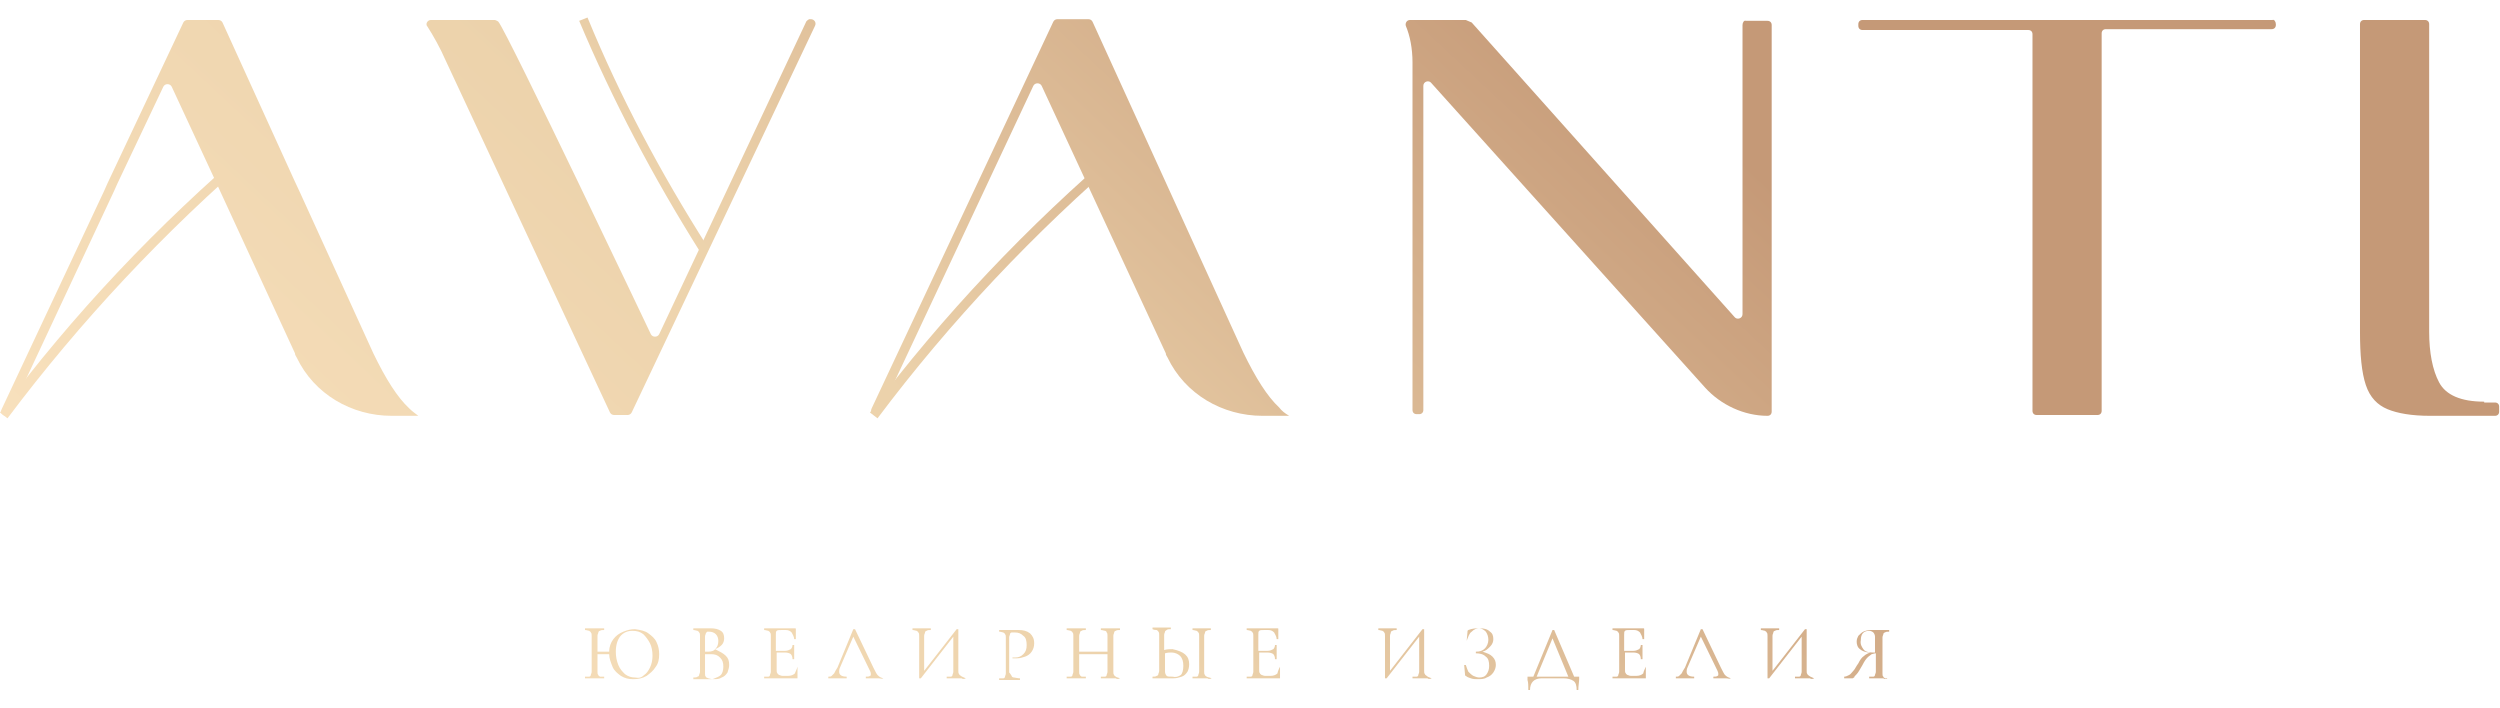 <?xml version="1.0" encoding="UTF-8"?>
<svg xmlns="http://www.w3.org/2000/svg" xmlns:xlink="http://www.w3.org/1999/xlink" width="300px" height="85px" viewBox="0 0 300 85" version="1.1">
<defs>
<linearGradient id="linear0" gradientUnits="userSpaceOnUse" x1="39.61" y1="115.248" x2="166.745" y2="-20.787" >
<stop offset="0" style="stop-color:rgb(98.431%,89.412%,75.686%);stop-opacity:1;"/>
<stop offset="0.517" style="stop-color:rgb(92.549%,82.353%,67.059%);stop-opacity:1;"/>
<stop offset="1" style="stop-color:rgb(77.255%,60%,46.667%);stop-opacity:1;"/>
</linearGradient>
<linearGradient id="linear1" gradientUnits="userSpaceOnUse" x1="45.479" y1="120.733" x2="172.614" y2="-15.302" >
<stop offset="0" style="stop-color:rgb(98.431%,89.412%,75.686%);stop-opacity:1;"/>
<stop offset="0.517" style="stop-color:rgb(92.549%,82.353%,67.059%);stop-opacity:1;"/>
<stop offset="1" style="stop-color:rgb(77.255%,60%,46.667%);stop-opacity:1;"/>
</linearGradient>
<linearGradient id="linear2" gradientUnits="userSpaceOnUse" x1="50.141" y1="125.089" x2="177.276" y2="-10.945" >
<stop offset="0" style="stop-color:rgb(98.431%,89.412%,75.686%);stop-opacity:1;"/>
<stop offset="0.517" style="stop-color:rgb(92.549%,82.353%,67.059%);stop-opacity:1;"/>
<stop offset="1" style="stop-color:rgb(77.255%,60%,46.667%);stop-opacity:1;"/>
</linearGradient>
<linearGradient id="linear3" gradientUnits="userSpaceOnUse" x1="55.788" y1="130.367" x2="182.922" y2="-5.668" >
<stop offset="0" style="stop-color:rgb(98.431%,89.412%,75.686%);stop-opacity:1;"/>
<stop offset="0.517" style="stop-color:rgb(92.549%,82.353%,67.059%);stop-opacity:1;"/>
<stop offset="1" style="stop-color:rgb(77.255%,60%,46.667%);stop-opacity:1;"/>
</linearGradient>
<linearGradient id="linear4" gradientUnits="userSpaceOnUse" x1="60.323" y1="134.605" x2="187.458" y2="-1.429" >
<stop offset="0" style="stop-color:rgb(98.431%,89.412%,75.686%);stop-opacity:1;"/>
<stop offset="0.517" style="stop-color:rgb(92.549%,82.353%,67.059%);stop-opacity:1;"/>
<stop offset="1" style="stop-color:rgb(77.255%,60%,46.667%);stop-opacity:1;"/>
</linearGradient>
<linearGradient id="linear5" gradientUnits="userSpaceOnUse" x1="64.804" y1="138.793" x2="191.939" y2="2.759" >
<stop offset="0" style="stop-color:rgb(98.431%,89.412%,75.686%);stop-opacity:1;"/>
<stop offset="0.517" style="stop-color:rgb(92.549%,82.353%,67.059%);stop-opacity:1;"/>
<stop offset="1" style="stop-color:rgb(77.255%,60%,46.667%);stop-opacity:1;"/>
</linearGradient>
<linearGradient id="linear6" gradientUnits="userSpaceOnUse" x1="70.208" y1="143.843" x2="197.343" y2="7.809" >
<stop offset="0" style="stop-color:rgb(98.431%,89.412%,75.686%);stop-opacity:1;"/>
<stop offset="0.517" style="stop-color:rgb(92.549%,82.353%,67.059%);stop-opacity:1;"/>
<stop offset="1" style="stop-color:rgb(77.255%,60%,46.667%);stop-opacity:1;"/>
</linearGradient>
<linearGradient id="linear7" gradientUnits="userSpaceOnUse" x1="75.905" y1="149.168" x2="203.04" y2="13.133" >
<stop offset="0" style="stop-color:rgb(98.431%,89.412%,75.686%);stop-opacity:1;"/>
<stop offset="0.517" style="stop-color:rgb(92.549%,82.353%,67.059%);stop-opacity:1;"/>
<stop offset="1" style="stop-color:rgb(77.255%,60%,46.667%);stop-opacity:1;"/>
</linearGradient>
<linearGradient id="linear8" gradientUnits="userSpaceOnUse" x1="81.017" y1="153.946" x2="208.152" y2="17.911" >
<stop offset="0" style="stop-color:rgb(98.431%,89.412%,75.686%);stop-opacity:1;"/>
<stop offset="0.517" style="stop-color:rgb(92.549%,82.353%,67.059%);stop-opacity:1;"/>
<stop offset="1" style="stop-color:rgb(77.255%,60%,46.667%);stop-opacity:1;"/>
</linearGradient>
<linearGradient id="linear9" gradientUnits="userSpaceOnUse" x1="90.118" y1="162.451" x2="217.252" y2="26.416" >
<stop offset="0" style="stop-color:rgb(98.431%,89.412%,75.686%);stop-opacity:1;"/>
<stop offset="0.517" style="stop-color:rgb(92.549%,82.353%,67.059%);stop-opacity:1;"/>
<stop offset="1" style="stop-color:rgb(77.255%,60%,46.667%);stop-opacity:1;"/>
</linearGradient>
<linearGradient id="linear10" gradientUnits="userSpaceOnUse" x1="94.882" y1="166.904" x2="222.017" y2="30.869" >
<stop offset="0" style="stop-color:rgb(98.431%,89.412%,75.686%);stop-opacity:1;"/>
<stop offset="0.517" style="stop-color:rgb(92.549%,82.353%,67.059%);stop-opacity:1;"/>
<stop offset="1" style="stop-color:rgb(77.255%,60%,46.667%);stop-opacity:1;"/>
</linearGradient>
<linearGradient id="linear11" gradientUnits="userSpaceOnUse" x1="100.838" y1="172.469" x2="227.972" y2="36.435" >
<stop offset="0" style="stop-color:rgb(98.431%,89.412%,75.686%);stop-opacity:1;"/>
<stop offset="0.517" style="stop-color:rgb(92.549%,82.353%,67.059%);stop-opacity:1;"/>
<stop offset="1" style="stop-color:rgb(77.255%,60%,46.667%);stop-opacity:1;"/>
</linearGradient>
<linearGradient id="linear12" gradientUnits="userSpaceOnUse" x1="104.467" y1="175.861" x2="231.602" y2="39.827" >
<stop offset="0" style="stop-color:rgb(98.431%,89.412%,75.686%);stop-opacity:1;"/>
<stop offset="0.517" style="stop-color:rgb(92.549%,82.353%,67.059%);stop-opacity:1;"/>
<stop offset="1" style="stop-color:rgb(77.255%,60%,46.667%);stop-opacity:1;"/>
</linearGradient>
<linearGradient id="linear13" gradientUnits="userSpaceOnUse" x1="110.114" y1="181.138" x2="237.248" y2="45.104" >
<stop offset="0" style="stop-color:rgb(98.431%,89.412%,75.686%);stop-opacity:1;"/>
<stop offset="0.517" style="stop-color:rgb(92.549%,82.353%,67.059%);stop-opacity:1;"/>
<stop offset="1" style="stop-color:rgb(77.255%,60%,46.667%);stop-opacity:1;"/>
</linearGradient>
<linearGradient id="linear14" gradientUnits="userSpaceOnUse" x1="114.649" y1="185.377" x2="241.784" y2="49.343" >
<stop offset="0" style="stop-color:rgb(98.431%,89.412%,75.686%);stop-opacity:1;"/>
<stop offset="0.517" style="stop-color:rgb(92.549%,82.353%,67.059%);stop-opacity:1;"/>
<stop offset="1" style="stop-color:rgb(77.255%,60%,46.667%);stop-opacity:1;"/>
</linearGradient>
<linearGradient id="linear15" gradientUnits="userSpaceOnUse" x1="120.214" y1="190.578" x2="247.349" y2="54.544" >
<stop offset="0" style="stop-color:rgb(98.431%,89.412%,75.686%);stop-opacity:1;"/>
<stop offset="0.517" style="stop-color:rgb(92.549%,82.353%,67.059%);stop-opacity:1;"/>
<stop offset="1" style="stop-color:rgb(77.255%,60%,46.667%);stop-opacity:1;"/>
</linearGradient>
<linearGradient id="linear16" gradientUnits="userSpaceOnUse" x1="-6.635" y1="72.028" x2="120.5" y2="-64.007" >
<stop offset="0" style="stop-color:rgb(98.431%,89.412%,75.686%);stop-opacity:1;"/>
<stop offset="0.517" style="stop-color:rgb(92.549%,82.353%,67.059%);stop-opacity:1;"/>
<stop offset="1" style="stop-color:rgb(77.255%,60%,46.667%);stop-opacity:1;"/>
</linearGradient>
<linearGradient id="linear17" gradientUnits="userSpaceOnUse" x1="7.959" y1="85.667" x2="135.094" y2="-50.367" >
<stop offset="0" style="stop-color:rgb(98.431%,89.412%,75.686%);stop-opacity:1;"/>
<stop offset="0.517" style="stop-color:rgb(92.549%,82.353%,67.059%);stop-opacity:1;"/>
<stop offset="1" style="stop-color:rgb(77.255%,60%,46.667%);stop-opacity:1;"/>
</linearGradient>
<linearGradient id="linear18" gradientUnits="userSpaceOnUse" x1="49.118" y1="124.133" x2="176.252" y2="-11.901" >
<stop offset="0" style="stop-color:rgb(98.431%,89.412%,75.686%);stop-opacity:1;"/>
<stop offset="0.517" style="stop-color:rgb(92.549%,82.353%,67.059%);stop-opacity:1;"/>
<stop offset="1" style="stop-color:rgb(77.255%,60%,46.667%);stop-opacity:1;"/>
</linearGradient>
<linearGradient id="linear19" gradientUnits="userSpaceOnUse" x1="75.836" y1="149.103" x2="202.97" y2="13.069" >
<stop offset="0" style="stop-color:rgb(98.431%,89.412%,75.686%);stop-opacity:1;"/>
<stop offset="0.517" style="stop-color:rgb(92.549%,82.353%,67.059%);stop-opacity:1;"/>
<stop offset="1" style="stop-color:rgb(77.255%,60%,46.667%);stop-opacity:1;"/>
</linearGradient>
<linearGradient id="linear20" gradientUnits="userSpaceOnUse" x1="100.783" y1="172.418" x2="227.917" y2="36.384" >
<stop offset="0" style="stop-color:rgb(98.431%,89.412%,75.686%);stop-opacity:1;"/>
<stop offset="0.517" style="stop-color:rgb(92.549%,82.353%,67.059%);stop-opacity:1;"/>
<stop offset="1" style="stop-color:rgb(77.255%,60%,46.667%);stop-opacity:1;"/>
</linearGradient>
<linearGradient id="linear21" gradientUnits="userSpaceOnUse" x1="129.654" y1="199.4" x2="256.788" y2="63.366" >
<stop offset="0" style="stop-color:rgb(98.431%,89.412%,75.686%);stop-opacity:1;"/>
<stop offset="0.517" style="stop-color:rgb(92.549%,82.353%,67.059%);stop-opacity:1;"/>
<stop offset="1" style="stop-color:rgb(77.255%,60%,46.667%);stop-opacity:1;"/>
</linearGradient>
<linearGradient id="linear22" gradientUnits="userSpaceOnUse" x1="10.197" y1="87.758" x2="137.332" y2="-48.276" >
<stop offset="0" style="stop-color:rgb(98.431%,89.412%,75.686%);stop-opacity:1;"/>
<stop offset="0.517" style="stop-color:rgb(92.549%,82.353%,67.059%);stop-opacity:1;"/>
<stop offset="1" style="stop-color:rgb(77.255%,60%,46.667%);stop-opacity:1;"/>
</linearGradient>
<linearGradient id="linear23" gradientUnits="userSpaceOnUse" x1="41.498" y1="117.011" x2="168.632" y2="-19.023" >
<stop offset="0" style="stop-color:rgb(98.431%,89.412%,75.686%);stop-opacity:1;"/>
<stop offset="0.517" style="stop-color:rgb(92.549%,82.353%,67.059%);stop-opacity:1;"/>
<stop offset="1" style="stop-color:rgb(77.255%,60%,46.667%);stop-opacity:1;"/>
</linearGradient>
<linearGradient id="linear24" gradientUnits="userSpaceOnUse" x1="-14.267" y1="64.895" x2="112.868" y2="-71.14" >
<stop offset="0" style="stop-color:rgb(98.431%,89.412%,75.686%);stop-opacity:1;"/>
<stop offset="0.517" style="stop-color:rgb(92.549%,82.353%,67.059%);stop-opacity:1;"/>
<stop offset="1" style="stop-color:rgb(77.255%,60%,46.667%);stop-opacity:1;"/>
</linearGradient>
</defs>
<g id="surface1">
<path style=" stroke:none;fill-rule:nonzero;fill:url(#linear0);" d="M 77.801 76 C 78.199 76.301 78.602 76.602 78.801 77.102 C 79 77.5 79.102 78 79.102 78.5 C 79.102 79.102 79 79.602 78.699 80 C 78.398 80.5 78 80.801 77.602 81.102 C 77.102 81.398 76.602 81.5 76 81.5 C 75.398 81.5 75 81.398 74.5 81.102 C 74.102 80.801 73.699 80.5 73.5 80 C 73.301 79.5 73.102 79 73.102 78.5 L 71.699 78.5 L 71.699 80.602 C 71.699 80.801 71.699 80.898 71.801 81 C 71.801 81.102 71.898 81.102 72 81.199 C 72.102 81.199 72.301 81.199 72.5 81.199 C 72.5 81.199 72.5 81.199 72.5 81.301 C 72.5 81.301 72.5 81.398 72.5 81.398 C 72.301 81.398 72.102 81.398 72 81.398 L 70.699 81.398 C 70.602 81.398 70.398 81.398 70.199 81.398 C 70.199 81.398 70.199 81.398 70.199 81.301 C 70.199 81.301 70.199 81.199 70.199 81.199 C 70.398 81.199 70.602 81.199 70.699 81.199 C 70.801 81.199 70.898 81.102 70.898 81 C 70.898 80.898 71 80.801 71 80.602 L 71 76.301 C 71 76.102 71 76 70.898 75.898 C 70.898 75.801 70.801 75.801 70.699 75.699 C 70.602 75.699 70.398 75.602 70.199 75.602 C 70.199 75.602 70.199 75.602 70.199 75.5 C 70.199 75.5 70.199 75.398 70.199 75.398 L 70.699 75.398 C 71 75.398 71.199 75.398 71.301 75.398 C 71.5 75.398 71.699 75.398 72 75.398 L 72.5 75.398 C 72.5 75.398 72.5 75.398 72.5 75.5 C 72.5 75.5 72.5 75.602 72.5 75.602 C 72.301 75.602 72.102 75.602 72 75.699 C 71.898 75.699 71.801 75.801 71.801 75.898 C 71.801 76 71.699 76.102 71.699 76.301 L 71.699 78.199 L 73.102 78.199 C 73.102 77.602 73.301 77.102 73.602 76.699 C 73.898 76.301 74.301 76 74.801 75.801 C 75.301 75.602 75.699 75.5 76.199 75.5 C 76.898 75.602 77.398 75.699 77.801 76 Z M 77.301 81 C 77.602 80.801 77.801 80.5 78 80.102 C 78.199 79.699 78.301 79.199 78.301 78.699 C 78.301 78.102 78.199 77.602 78 77.199 C 77.801 76.801 77.5 76.398 77.199 76.102 C 76.801 75.801 76.398 75.699 75.898 75.699 C 75.301 75.699 74.801 75.898 74.398 76.398 C 74.102 76.801 73.898 77.398 73.898 78.199 C 73.898 78.801 74 79.301 74.199 79.801 C 74.398 80.301 74.699 80.602 75 80.898 C 75.398 81.199 75.801 81.301 76.199 81.301 C 76.699 81.398 77 81.301 77.301 81 Z M 77.301 81 "/>
<path style=" stroke:none;fill-rule:nonzero;fill:url(#linear1);" d="M 87.102 78.699 C 87.398 79 87.5 79.301 87.5 79.801 C 87.5 80.102 87.398 80.398 87.301 80.699 C 87.102 81 86.898 81.199 86.602 81.301 C 86.301 81.5 86 81.5 85.602 81.5 C 85.398 81.5 85.199 81.5 85 81.5 C 84.898 81.5 84.801 81.5 84.699 81.5 C 84.602 81.5 84.5 81.5 84.301 81.5 L 83.699 81.5 C 83.602 81.5 83.398 81.5 83.199 81.5 C 83.199 81.5 83.199 81.5 83.199 81.398 C 83.199 81.398 83.199 81.301 83.199 81.301 C 83.398 81.301 83.602 81.301 83.699 81.199 C 83.801 81.199 83.898 81.102 83.898 81 C 83.898 80.898 84 80.801 84 80.602 L 84 76.301 C 84 76.102 84 76 83.898 75.898 C 83.898 75.801 83.801 75.801 83.699 75.699 C 83.602 75.699 83.398 75.602 83.199 75.602 C 83.199 75.602 83.199 75.602 83.199 75.5 C 83.199 75.5 83.199 75.398 83.199 75.398 L 83.699 75.398 C 84 75.398 84.199 75.398 84.301 75.398 C 84.398 75.398 84.5 75.398 84.602 75.398 C 84.699 75.398 84.801 75.398 84.801 75.398 C 85 75.398 85.199 75.398 85.301 75.398 C 85.801 75.398 86.199 75.5 86.5 75.699 C 86.801 75.898 86.898 76.199 86.898 76.602 C 86.898 76.898 86.801 77.199 86.602 77.398 C 86.398 77.602 86.102 77.801 85.801 77.898 C 86.398 78.199 86.801 78.398 87.102 78.699 Z M 84.898 75.801 C 84.801 75.801 84.801 75.898 84.699 76 C 84.699 76.102 84.602 76.199 84.602 76.398 L 84.602 78.199 L 85 78.199 C 85.398 78.199 85.699 78.102 85.898 77.801 C 86.102 77.602 86.199 77.301 86.199 76.898 C 86.199 76.602 86.102 76.301 85.898 76.102 C 85.699 75.898 85.398 75.801 85.102 75.801 C 85.102 75.801 84.898 75.801 84.898 75.801 Z M 86.5 81 C 86.699 80.801 86.801 80.398 86.801 80 C 86.801 79.5 86.699 79.199 86.398 78.898 C 86.102 78.602 85.801 78.5 85.301 78.5 C 85.102 78.5 84.898 78.5 84.602 78.5 L 84.602 80.801 C 84.602 81 84.602 81.102 84.699 81.199 C 84.699 81.301 84.801 81.301 85 81.398 C 85.102 81.398 85.301 81.5 85.5 81.5 C 86 81.301 86.301 81.199 86.5 81 Z M 86.5 81 "/>
<path style=" stroke:none;fill-rule:nonzero;fill:url(#linear2);" d="M 95.699 80 C 95.699 80 95.801 80.102 95.699 80 C 95.699 80.398 95.699 80.801 95.699 81.301 C 95.699 81.301 95.699 81.398 95.699 81.398 C 95.699 81.398 95.602 81.398 95.602 81.398 L 91.699 81.398 C 91.699 81.398 91.699 81.398 91.699 81.301 C 91.699 81.301 91.699 81.199 91.699 81.199 C 91.898 81.199 92.102 81.199 92.199 81.199 C 92.301 81.199 92.398 81.102 92.398 81 C 92.398 80.898 92.5 80.801 92.5 80.602 L 92.5 76.301 C 92.5 76.102 92.5 76 92.398 75.898 C 92.398 75.801 92.301 75.801 92.199 75.699 C 92.102 75.699 91.898 75.602 91.699 75.602 C 91.699 75.602 91.699 75.602 91.699 75.5 C 91.699 75.5 91.699 75.398 91.699 75.398 L 95.398 75.398 C 95.5 75.398 95.5 75.398 95.5 75.5 L 95.5 76.699 C 95.5 76.699 95.5 76.699 95.398 76.699 C 95.301 76.699 95.301 76.699 95.301 76.699 C 95.301 76.398 95.102 76.102 95 75.898 C 94.801 75.699 94.602 75.602 94.301 75.602 L 93.801 75.602 C 93.5 75.602 93.301 75.602 93.199 75.699 C 93.102 75.801 93.102 75.898 93.102 76.199 L 93.102 78.102 L 94.199 78.102 C 94.5 78.102 94.699 78 94.898 77.898 C 95 77.801 95.102 77.602 95.102 77.398 C 95.102 77.398 95.102 77.398 95.199 77.398 C 95.199 77.398 95.301 77.398 95.301 77.398 L 95.301 78.199 C 95.301 78.398 95.301 78.5 95.301 78.602 L 95.301 79.102 C 95.301 79.102 95.301 79.102 95.199 79.102 C 95.199 79.102 95.102 79.102 95.102 79.102 C 95.102 78.801 95 78.602 94.898 78.5 C 94.801 78.398 94.5 78.301 94.199 78.301 L 93.199 78.301 L 93.199 80.398 C 93.199 80.602 93.199 80.699 93.301 80.801 C 93.301 80.898 93.398 80.898 93.5 81 C 93.602 81 93.699 81.102 93.898 81.102 L 94.602 81.102 C 94.898 81.102 95.199 81 95.398 80.801 C 95.398 80.699 95.602 80.398 95.699 80 Z M 95.699 80 "/>
<path style=" stroke:none;fill-rule:nonzero;fill:url(#linear3);" d="M 106 81.398 C 106 81.398 105.898 81.398 106 81.398 C 105.801 81.5 105.699 81.398 105.398 81.398 C 105.199 81.398 105 81.398 104.898 81.398 C 104.801 81.398 104.602 81.398 104.398 81.398 C 104.199 81.398 104 81.398 103.898 81.398 C 103.898 81.398 103.898 81.398 103.898 81.301 C 103.898 81.301 103.898 81.199 103.898 81.199 C 104.102 81.199 104.301 81.199 104.398 81.102 C 104.5 81.102 104.5 81 104.5 80.898 C 104.5 80.801 104.5 80.699 104.398 80.5 L 102.398 76.398 L 100.801 80.102 C 100.699 80.301 100.699 80.5 100.699 80.602 C 100.699 81 101 81.199 101.602 81.199 C 101.602 81.199 101.602 81.199 101.602 81.301 C 101.602 81.301 101.602 81.398 101.602 81.398 C 101.5 81.398 101.301 81.398 101.102 81.398 C 100.898 81.398 100.699 81.398 100.5 81.398 C 100.301 81.398 100.199 81.398 99.898 81.398 C 99.699 81.398 99.602 81.398 99.398 81.398 C 99.398 81.398 99.398 81.398 99.398 81.301 C 99.398 81.301 99.398 81.199 99.398 81.199 C 99.602 81.199 99.699 81.199 99.801 81.102 C 99.898 81 100 80.898 100.102 80.801 C 100.199 80.602 100.301 80.398 100.5 80.102 L 102.398 75.5 C 102.398 75.5 102.398 75.5 102.5 75.5 C 102.5 75.5 102.602 75.5 102.602 75.5 L 104.801 80.102 C 105 80.5 105.199 80.898 105.301 81 C 105.602 81.301 105.699 81.301 106 81.398 C 105.898 81.301 106 81.398 106 81.398 Z M 106 81.398 "/>
<path style=" stroke:none;fill-rule:nonzero;fill:url(#linear4);" d="M 115.898 81.398 C 115.699 81.5 115.5 81.5 115.398 81.398 L 114 81.398 C 113.898 81.398 113.699 81.398 113.602 81.398 C 113.602 81.398 113.602 81.398 113.602 81.301 C 113.602 81.301 113.602 81.199 113.602 81.199 C 113.801 81.199 114 81.199 114.102 81.199 C 114.199 81.199 114.301 81.102 114.301 81 C 114.301 80.898 114.398 80.801 114.398 80.602 L 114.398 76.398 L 110.5 81.398 C 110.5 81.398 110.398 81.398 110.398 81.398 C 110.398 81.398 110.301 81.398 110.301 81.398 L 110.301 76.301 C 110.301 76.102 110.301 76 110.199 75.898 C 110.199 75.801 110.102 75.801 110 75.699 C 109.898 75.699 109.699 75.602 109.5 75.602 C 109.5 75.602 109.5 75.602 109.5 75.5 C 109.5 75.5 109.5 75.398 109.5 75.398 L 110 75.398 C 110.301 75.398 110.5 75.398 110.602 75.398 C 110.801 75.398 111 75.398 111.301 75.398 L 111.699 75.398 C 111.699 75.398 111.699 75.398 111.699 75.5 C 111.699 75.5 111.699 75.602 111.699 75.602 C 111.5 75.602 111.301 75.602 111.199 75.699 C 111.102 75.699 111 75.801 111 75.898 C 111 76 110.898 76.102 110.898 76.301 L 110.898 80.5 L 114.801 75.5 C 114.801 75.5 114.898 75.5 114.898 75.5 C 114.898 75.5 115 75.5 115 75.5 L 115 80.5 C 115 80.699 115 80.801 115.102 80.898 C 115.102 81 115.199 81 115.301 81.102 C 115.398 81.199 115.699 81.301 115.898 81.398 C 115.898 81.301 115.898 81.398 115.898 81.398 Z M 115.898 81.398 "/>
<path style=" stroke:none;fill-rule:nonzero;fill:url(#linear5);" d="M 121.398 81.102 C 121.398 81.199 121.5 81.301 121.699 81.301 C 121.801 81.301 122.102 81.398 122.398 81.398 C 122.398 81.398 122.398 81.398 122.398 81.5 C 122.398 81.5 122.398 81.602 122.398 81.602 C 122.102 81.602 122 81.602 121.801 81.602 L 120.398 81.602 C 120.301 81.602 120.102 81.602 119.898 81.602 C 119.898 81.602 119.898 81.602 119.898 81.5 C 119.898 81.5 119.898 81.398 119.898 81.398 C 120.102 81.398 120.301 81.398 120.398 81.398 C 120.5 81.398 120.602 81.301 120.602 81.199 C 120.602 81.102 120.699 81 120.699 80.801 L 120.699 76.5 C 120.699 76.301 120.699 76.199 120.602 76.102 C 120.602 76 120.5 76 120.398 75.898 C 120.301 75.898 120.102 75.801 119.898 75.801 C 119.898 75.801 119.898 75.801 119.898 75.699 C 119.898 75.699 119.898 75.602 119.898 75.602 L 120.398 75.602 C 120.699 75.602 120.898 75.602 121 75.602 C 121.102 75.602 121.301 75.602 121.5 75.602 C 121.602 75.602 121.699 75.602 121.801 75.602 C 122 75.602 122.102 75.602 122.199 75.602 C 122.801 75.602 123.199 75.699 123.602 76 C 123.898 76.301 124.102 76.602 124.102 77.199 C 124.102 77.602 124 77.898 123.801 78.199 C 123.602 78.5 123.301 78.699 123 78.801 C 122.699 78.898 122.398 79 122 79 C 121.801 79 121.699 79 121.5 79 C 121.5 79 121.5 79 121.5 78.898 C 121.602 78.898 121.699 78.898 121.801 78.898 C 122.199 78.898 122.5 78.801 122.801 78.5 C 123.102 78.199 123.199 77.898 123.199 77.398 C 123.199 76.898 123.102 76.5 122.801 76.301 C 122.5 76 122.199 75.898 121.801 75.898 C 121.602 75.898 121.398 75.898 121.398 75.898 C 121.301 75.898 121.199 76 121.199 76.102 C 121.199 76.199 121.102 76.301 121.102 76.5 L 121.102 80.699 C 121.301 80.898 121.301 81 121.398 81.102 Z M 121.398 81.102 "/>
<path style=" stroke:none;fill-rule:nonzero;fill:url(#linear6);" d="M 134.398 81.398 C 134.199 81.5 134 81.5 133.898 81.398 L 132.5 81.398 C 132.398 81.398 132.301 81.398 132.102 81.398 C 132.102 81.398 132.102 81.398 132.102 81.301 C 132.102 81.301 132.102 81.199 132.102 81.199 C 132.301 81.199 132.5 81.199 132.602 81.199 C 132.699 81.199 132.801 81.102 132.801 81 C 132.801 80.898 132.898 80.801 132.898 80.602 L 132.898 78.5 L 129.5 78.5 L 129.5 80.602 C 129.5 80.801 129.5 80.898 129.602 81 C 129.602 81.102 129.699 81.102 129.801 81.199 C 129.898 81.199 130.102 81.199 130.301 81.199 C 130.301 81.199 130.301 81.199 130.301 81.301 C 130.301 81.301 130.301 81.398 130.301 81.398 C 130.102 81.398 129.898 81.398 129.801 81.398 L 128.5 81.398 C 128.398 81.398 128.199 81.398 128 81.398 C 128 81.398 128 81.398 128 81.301 C 128 81.301 128 81.199 128 81.199 C 128.199 81.199 128.398 81.199 128.5 81.199 C 128.602 81.199 128.699 81.102 128.699 81 C 128.699 80.898 128.801 80.801 128.801 80.602 L 128.801 76.301 C 128.801 76.102 128.801 76 128.699 75.898 C 128.699 75.801 128.602 75.801 128.5 75.699 C 128.398 75.699 128.199 75.602 128 75.602 C 128 75.602 128 75.602 128 75.5 C 128 75.5 128 75.398 128 75.398 L 128.5 75.398 C 128.801 75.398 129 75.398 129.102 75.398 C 129.301 75.398 129.5 75.398 129.801 75.398 L 130.301 75.398 C 130.301 75.398 130.301 75.398 130.301 75.5 C 130.301 75.5 130.301 75.602 130.301 75.602 C 130.102 75.602 129.898 75.602 129.801 75.699 C 129.699 75.699 129.602 75.801 129.602 75.898 C 129.602 76 129.5 76.102 129.5 76.301 L 129.5 78.199 L 132.898 78.199 L 132.898 76.301 C 132.898 76.102 132.898 76 132.801 75.898 C 132.801 75.801 132.699 75.699 132.602 75.699 C 132.5 75.699 132.301 75.602 132.102 75.602 C 132.102 75.602 132.102 75.602 132.102 75.5 C 132.102 75.5 132.102 75.398 132.102 75.398 L 132.5 75.398 C 132.801 75.398 133 75.398 133.199 75.398 C 133.398 75.398 133.602 75.398 133.898 75.398 L 134.398 75.398 C 134.398 75.398 134.398 75.398 134.398 75.5 C 134.398 75.5 134.398 75.602 134.398 75.602 C 134.199 75.602 134 75.602 133.898 75.699 C 133.801 75.699 133.699 75.801 133.699 75.898 C 133.699 76 133.602 76.102 133.602 76.301 L 133.602 80.602 C 133.602 80.801 133.602 80.898 133.699 81 C 133.699 81.102 133.801 81.102 133.898 81.199 C 134 81.301 134.199 81.301 134.398 81.398 C 134.398 81.301 134.398 81.398 134.398 81.398 Z M 134.398 81.398 "/>
<path style=" stroke:none;fill-rule:nonzero;fill:url(#linear7);" d="M 142.699 79.699 C 142.699 80.102 142.602 80.398 142.5 80.602 C 142.301 80.898 142.102 81.102 141.801 81.199 C 141.5 81.301 141.199 81.398 140.801 81.398 C 140.602 81.398 140.398 81.398 140.199 81.398 C 140.102 81.398 140 81.398 139.898 81.398 C 139.801 81.398 139.602 81.398 139.398 81.398 L 138.801 81.398 C 138.699 81.398 138.5 81.398 138.301 81.398 C 138.301 81.398 138.301 81.398 138.301 81.301 C 138.301 81.301 138.301 81.199 138.301 81.199 C 138.5 81.199 138.699 81.199 138.801 81.102 C 138.898 81.102 139 81 139 80.898 C 139 80.801 139.102 80.699 139.102 80.5 L 139.102 76.199 C 139.102 76 139.102 75.898 139 75.801 C 139 75.699 138.898 75.699 138.801 75.602 C 138.699 75.602 138.5 75.602 138.301 75.5 C 138.301 75.5 138.301 75.5 138.301 75.398 C 138.301 75.398 138.301 75.301 138.301 75.301 L 138.699 75.301 C 139 75.301 139.199 75.301 139.301 75.301 C 139.5 75.301 139.699 75.301 140 75.301 L 140.5 75.301 C 140.5 75.301 140.5 75.301 140.5 75.398 C 140.5 75.398 140.5 75.5 140.5 75.5 C 140.301 75.5 140.102 75.5 140 75.602 C 139.898 75.699 139.801 75.699 139.801 75.801 C 139.801 75.898 139.699 76 139.699 76.199 L 139.699 78 C 140.102 77.898 140.398 77.898 140.699 77.898 C 142.102 78.199 142.699 78.699 142.699 79.699 Z M 141.699 81 C 141.898 80.801 142 80.398 142 79.898 C 142 79.398 141.898 79 141.602 78.699 C 141.398 78.5 141 78.301 140.602 78.301 C 140.398 78.301 140.102 78.301 139.801 78.398 L 139.801 80.602 C 139.801 80.801 139.898 81 140 81.102 C 140.102 81.199 140.301 81.199 140.699 81.199 C 141.102 81.301 141.398 81.199 141.699 81 Z M 145.398 81.398 C 145.199 81.5 145 81.5 144.898 81.398 L 143.602 81.398 C 143.5 81.398 143.301 81.398 143.102 81.398 C 143.102 81.398 143.102 81.398 143.102 81.301 C 143.102 81.301 143.102 81.199 143.102 81.199 C 143.301 81.199 143.5 81.199 143.602 81.199 C 143.699 81.199 143.801 81.102 143.801 81 C 143.801 80.898 143.898 80.801 143.898 80.602 L 143.898 76.301 C 143.898 76.102 143.898 76 143.801 75.898 C 143.801 75.801 143.699 75.801 143.602 75.699 C 143.5 75.699 143.301 75.602 143.102 75.602 C 143.102 75.602 143.102 75.602 143.102 75.5 C 143.102 75.5 143.102 75.398 143.102 75.398 L 143.602 75.398 C 143.898 75.398 144.102 75.398 144.199 75.398 C 144.398 75.398 144.602 75.398 144.898 75.398 L 145.301 75.398 C 145.301 75.398 145.301 75.398 145.301 75.5 C 145.301 75.5 145.301 75.602 145.301 75.602 C 145.102 75.602 144.898 75.602 144.801 75.699 C 144.699 75.699 144.602 75.801 144.602 75.898 C 144.602 76 144.5 76.102 144.5 76.301 L 144.5 80.602 C 144.5 80.801 144.5 80.898 144.602 81 C 144.602 81.102 144.699 81.102 144.801 81.199 C 145 81.301 145.199 81.301 145.398 81.398 C 145.398 81.301 145.398 81.398 145.398 81.398 Z M 145.398 81.398 "/>
<path style=" stroke:none;fill-rule:nonzero;fill:url(#linear8);" d="M 153.602 80 C 153.602 80 153.602 80.102 153.602 80 C 153.602 80.398 153.602 80.801 153.602 81.301 C 153.602 81.301 153.602 81.398 153.602 81.398 C 153.602 81.398 153.5 81.398 153.5 81.398 L 149.602 81.398 C 149.602 81.398 149.602 81.398 149.602 81.301 C 149.602 81.301 149.602 81.199 149.602 81.199 C 149.801 81.199 150 81.199 150.102 81.199 C 150.199 81.199 150.301 81.102 150.301 81 C 150.301 80.898 150.398 80.801 150.398 80.602 L 150.398 76.301 C 150.398 76.102 150.398 76 150.301 75.898 C 150.301 75.801 150.199 75.801 150.102 75.699 C 150 75.699 149.801 75.602 149.602 75.602 C 149.602 75.602 149.602 75.602 149.602 75.5 C 149.602 75.5 149.602 75.398 149.602 75.398 L 153.301 75.398 C 153.398 75.398 153.398 75.398 153.398 75.5 L 153.398 76.699 C 153.398 76.699 153.398 76.699 153.301 76.699 C 153.301 76.699 153.199 76.699 153.199 76.699 C 153.199 76.398 153 76.102 152.898 75.898 C 152.699 75.699 152.5 75.602 152.199 75.602 L 151.699 75.602 C 151.398 75.602 151.199 75.602 151.102 75.699 C 151 75.801 151 75.898 151 76.199 L 151 78.102 L 152.102 78.102 C 152.398 78.102 152.602 78 152.801 77.898 C 152.898 77.801 153 77.602 153 77.398 C 153 77.398 153 77.398 153.102 77.398 C 153.102 77.398 153.199 77.398 153.199 77.398 L 153.199 78.199 C 153.199 78.398 153.199 78.5 153.199 78.602 L 153.199 79.102 C 153.199 79.102 153.199 79.102 153.102 79.102 C 153 79.102 153 79.102 153 79.102 C 153 78.801 152.898 78.602 152.801 78.5 C 152.699 78.398 152.398 78.301 152.102 78.301 L 151.102 78.301 L 151.102 80.398 C 151.102 80.602 151.102 80.699 151.199 80.801 C 151.199 80.898 151.301 80.898 151.398 81 C 151.5 81 151.602 81.102 151.801 81.102 L 152.5 81.102 C 152.801 81.102 153.102 81 153.301 80.801 C 153.301 80.699 153.398 80.398 153.602 80 C 153.5 80 153.5 80 153.602 80 Z M 153.602 80 "/>
<path style=" stroke:none;fill-rule:nonzero;fill:url(#linear9);" d="M 171.801 81.398 C 171.801 81.398 171.699 81.398 171.801 81.398 C 171.602 81.5 171.398 81.5 171.301 81.398 L 169.898 81.398 C 169.801 81.398 169.602 81.398 169.5 81.398 C 169.5 81.398 169.5 81.398 169.5 81.301 C 169.5 81.301 169.5 81.199 169.5 81.199 C 169.699 81.199 169.898 81.199 170 81.199 C 170.102 81.199 170.199 81.102 170.199 81 C 170.199 80.898 170.301 80.801 170.301 80.602 L 170.301 76.398 L 166.398 81.398 C 166.398 81.398 166.301 81.398 166.301 81.398 C 166.301 81.398 166.199 81.398 166.199 81.398 L 166.199 76.301 C 166.199 76.102 166.199 76 166.102 75.898 C 166.102 75.801 166 75.801 165.898 75.699 C 165.801 75.699 165.602 75.602 165.398 75.602 C 165.398 75.602 165.398 75.602 165.398 75.5 C 165.398 75.5 165.398 75.398 165.398 75.398 L 165.898 75.398 C 166.199 75.398 166.398 75.398 166.5 75.398 C 166.699 75.398 166.898 75.398 167.199 75.398 L 167.602 75.398 C 167.602 75.398 167.602 75.398 167.602 75.5 C 167.602 75.5 167.602 75.602 167.602 75.602 C 167.398 75.602 167.199 75.602 167.102 75.699 C 167 75.699 166.898 75.801 166.898 75.898 C 166.898 76 166.801 76.102 166.801 76.301 L 166.801 80.5 L 170.699 75.5 C 170.699 75.5 170.801 75.5 170.801 75.5 C 170.801 75.5 170.898 75.5 170.898 75.5 L 170.898 80.5 C 170.898 80.699 170.898 80.801 171 80.898 C 171 81 171.102 81 171.199 81.102 C 171.301 81.199 171.5 81.301 171.801 81.398 C 171.699 81.301 171.801 81.398 171.801 81.398 Z M 171.801 81.398 "/>
<path style=" stroke:none;fill-rule:nonzero;fill:url(#linear10);" d="M 179.102 78.801 C 179.398 79.102 179.5 79.398 179.5 79.801 C 179.5 80.102 179.398 80.398 179.199 80.699 C 179 81 178.699 81.199 178.398 81.301 C 178.102 81.5 177.699 81.5 177.301 81.5 C 177 81.5 176.801 81.5 176.5 81.398 C 176.301 81.301 176.102 81.301 175.898 81.102 C 175.801 81.102 175.801 81 175.801 81 C 175.801 81 175.801 80.898 175.801 80.898 L 175.699 79.801 C 175.699 79.801 175.699 79.801 175.801 79.801 C 175.801 79.801 175.898 79.801 175.898 79.801 C 176 80.102 176.102 80.398 176.199 80.602 C 176.398 80.801 176.602 81 176.801 81.102 C 177 81.199 177.301 81.301 177.5 81.301 C 177.898 81.301 178.199 81.199 178.398 80.898 C 178.602 80.602 178.699 80.301 178.699 79.898 C 178.699 79.398 178.602 79 178.301 78.801 C 178 78.5 177.602 78.398 177.102 78.398 C 177.102 78.398 177.102 78.398 177.102 78.301 C 177.102 78.301 177.102 78.199 177.102 78.199 C 177.602 78.199 177.898 78.102 178.199 77.801 C 178.398 77.602 178.602 77.199 178.602 76.801 C 178.602 76.398 178.5 76.102 178.301 75.801 C 178.102 75.602 177.801 75.398 177.5 75.398 C 177.199 75.398 176.898 75.5 176.602 75.801 C 176.301 76 176.199 76.398 176 76.898 L 176.102 75.801 C 176.102 75.699 176.102 75.699 176.102 75.699 C 176.102 75.699 176.102 75.699 176.199 75.602 C 176.699 75.398 177.102 75.398 177.602 75.398 C 178.102 75.398 178.5 75.5 178.801 75.801 C 179.102 76 179.199 76.301 179.199 76.699 C 179.199 77 179.102 77.301 178.801 77.602 C 178.5 77.898 178.301 78.102 177.898 78.199 C 178.5 78.398 178.801 78.5 179.102 78.801 Z M 179.102 78.801 "/>
<path style=" stroke:none;fill-rule:nonzero;fill:url(#linear11);" d="M 189.5 81.199 C 189.5 81.199 189.5 81.301 189.5 81.199 C 189.5 81.301 189.5 81.398 189.5 81.5 C 189.5 81.801 189.398 82.301 189.398 82.801 C 189.398 82.801 189.398 82.801 189.301 82.801 C 189.199 82.801 189.199 82.801 189.199 82.801 C 189.199 82.301 189.102 81.898 188.801 81.699 C 188.5 81.5 188.102 81.398 187.602 81.398 L 185 81.398 C 184.102 81.398 183.602 81.898 183.602 82.801 C 183.602 82.801 183.602 82.801 183.5 82.801 C 183.5 82.801 183.398 82.801 183.398 82.801 C 183.398 82.301 183.398 81.898 183.301 81.602 C 183.301 81.5 183.301 81.398 183.301 81.301 C 183.301 81.301 183.301 81.199 183.301 81.199 C 183.301 81.199 183.301 81.199 183.398 81.199 L 184 81.199 L 186.301 75.602 C 186.301 75.602 186.301 75.602 186.398 75.602 C 186.5 75.602 186.5 75.602 186.5 75.602 L 188.898 81.199 Z M 184.398 81.199 L 188.199 81.199 L 186.301 76.602 Z M 184.398 81.199 "/>
<path style=" stroke:none;fill-rule:nonzero;fill:url(#linear12);" d="M 197.5 80 C 197.5 80 197.5 80.102 197.5 80 C 197.5 80.398 197.5 80.801 197.5 81.301 C 197.5 81.301 197.5 81.398 197.5 81.398 C 197.5 81.398 197.398 81.398 197.398 81.398 L 193.5 81.398 C 193.5 81.398 193.5 81.398 193.5 81.301 C 193.5 81.301 193.5 81.199 193.5 81.199 C 193.699 81.199 193.898 81.199 194 81.199 C 194.102 81.199 194.199 81.102 194.199 81 C 194.199 80.898 194.301 80.801 194.301 80.602 L 194.301 76.301 C 194.301 76.102 194.301 76 194.199 75.898 C 194.199 75.801 194.102 75.801 194 75.699 C 193.898 75.699 193.699 75.602 193.5 75.602 C 193.5 75.602 193.5 75.602 193.5 75.5 C 193.5 75.5 193.5 75.398 193.5 75.398 L 197.199 75.398 C 197.301 75.398 197.301 75.398 197.301 75.5 L 197.301 76.699 C 197.301 76.699 197.301 76.699 197.199 76.699 C 197.199 76.699 197.102 76.699 197.102 76.699 C 197.102 76.398 196.898 76.102 196.801 75.898 C 196.602 75.699 196.398 75.602 196.102 75.602 L 195.602 75.602 C 195.301 75.602 195.102 75.602 195 75.699 C 194.898 75.801 194.898 75.898 194.898 76.199 L 194.898 78.102 L 196 78.102 C 196.301 78.102 196.5 78 196.699 77.898 C 196.801 77.801 196.898 77.602 196.898 77.398 C 196.898 77.398 196.898 77.398 197 77.398 C 197.102 77.398 197.102 77.398 197.102 77.398 L 197.102 78.199 C 197.102 78.398 197.102 78.5 197.102 78.602 L 197.102 79.102 C 197.102 79.102 197.102 79.102 197 79.102 C 197 79.102 196.898 79.102 196.898 79.102 C 196.898 78.801 196.801 78.602 196.699 78.5 C 196.602 78.398 196.301 78.301 196 78.301 L 195 78.301 L 195 80.398 C 195 80.602 195 80.699 195.102 80.801 C 195.102 80.898 195.199 80.898 195.301 81 C 195.398 81 195.5 81.102 195.699 81.102 L 196.398 81.102 C 196.699 81.102 197 81 197.199 80.801 C 197.199 80.699 197.301 80.398 197.5 80 C 197.398 80 197.398 80 197.5 80 Z M 197.5 80 "/>
<path style=" stroke:none;fill-rule:nonzero;fill:url(#linear13);" d="M 207.699 81.398 C 207.5 81.5 207.398 81.398 207.102 81.398 C 206.898 81.398 206.699 81.398 206.602 81.398 C 206.5 81.398 206.301 81.398 206.102 81.398 C 205.898 81.398 205.699 81.398 205.602 81.398 C 205.602 81.398 205.602 81.398 205.602 81.301 C 205.602 81.301 205.602 81.199 205.602 81.199 C 205.801 81.199 206 81.199 206.102 81.102 C 206.199 81.102 206.199 81 206.199 80.898 C 206.199 80.801 206.199 80.699 206.102 80.5 L 204.102 76.398 L 202.5 80.102 C 202.398 80.301 202.398 80.5 202.398 80.602 C 202.398 81 202.699 81.199 203.301 81.199 C 203.301 81.199 203.301 81.199 203.301 81.301 C 203.301 81.301 203.301 81.398 203.301 81.398 C 203.199 81.398 203 81.398 202.801 81.398 C 202.602 81.398 202.398 81.398 202.199 81.398 C 202 81.398 201.898 81.398 201.602 81.398 C 201.398 81.398 201.301 81.398 201.102 81.398 C 201.102 81.398 201.102 81.398 201.102 81.301 C 201.102 81.301 201.102 81.199 201.102 81.199 C 201.301 81.199 201.398 81.199 201.5 81.102 C 201.602 81 201.699 80.898 201.801 80.801 C 201.898 80.602 202 80.398 202.199 80.102 L 204.102 75.5 C 204.102 75.5 204.102 75.5 204.199 75.5 C 204.199 75.5 204.301 75.5 204.301 75.5 L 206.5 80.102 C 206.699 80.5 206.898 80.898 207 81 C 207.301 81.301 207.5 81.301 207.699 81.398 C 207.699 81.301 207.699 81.398 207.699 81.398 Z M 207.699 81.398 "/>
<path style=" stroke:none;fill-rule:nonzero;fill:url(#linear14);" d="M 217.699 81.398 C 217.5 81.5 217.301 81.5 217.199 81.398 L 215.801 81.398 C 215.699 81.398 215.5 81.398 215.398 81.398 C 215.398 81.398 215.398 81.398 215.398 81.301 C 215.398 81.301 215.398 81.199 215.398 81.199 C 215.602 81.199 215.801 81.199 215.898 81.199 C 216 81.199 216.102 81.102 216.102 81 C 216.102 80.898 216.199 80.801 216.199 80.602 L 216.199 76.398 L 212.301 81.398 C 212.301 81.398 212.199 81.398 212.199 81.398 C 212.199 81.398 212.102 81.398 212.102 81.398 L 212.102 76.301 C 212.102 76.102 212.102 76 212 75.898 C 212 75.801 211.898 75.801 211.801 75.699 C 211.699 75.699 211.5 75.602 211.301 75.602 C 211.301 75.602 211.301 75.602 211.301 75.5 C 211.301 75.5 211.301 75.398 211.301 75.398 L 211.801 75.398 C 212.102 75.398 212.301 75.398 212.398 75.398 C 212.602 75.398 212.801 75.398 213.102 75.398 L 213.5 75.398 C 213.5 75.398 213.5 75.398 213.5 75.5 C 213.5 75.5 213.5 75.602 213.5 75.602 C 213.301 75.602 213.102 75.602 213 75.699 C 212.898 75.699 212.801 75.801 212.801 75.898 C 212.801 76 212.699 76.102 212.699 76.301 L 212.699 80.5 L 216.602 75.5 C 216.602 75.5 216.699 75.5 216.699 75.5 C 216.699 75.5 216.801 75.5 216.801 75.5 L 216.801 80.5 C 216.801 80.699 216.801 80.801 216.898 80.898 C 216.898 81 217 81 217.102 81.102 C 217.199 81.199 217.5 81.301 217.699 81.398 C 217.699 81.301 217.699 81.398 217.699 81.398 Z M 217.699 81.398 "/>
<path style=" stroke:none;fill-rule:nonzero;fill:url(#linear15);" d="M 226.5 81.398 C 226.301 81.5 226.102 81.5 226 81.398 L 224.801 81.398 C 224.699 81.398 224.5 81.398 224.301 81.398 C 224.301 81.398 224.301 81.398 224.301 81.301 C 224.301 81.301 224.301 81.199 224.301 81.199 C 224.5 81.199 224.699 81.199 224.801 81.199 C 224.898 81.199 225 81.102 225 81 C 225 80.898 225.102 80.801 225.102 80.602 L 225.102 78.398 C 224.898 78.398 224.699 78.5 224.602 78.5 C 224.5 78.602 224.301 78.699 224.102 78.898 C 223.898 79.102 223.699 79.398 223.5 79.801 C 223.199 80.301 223 80.699 222.801 80.898 C 222.602 81.102 222.5 81.199 222.5 81.301 C 222.398 81.301 222.398 81.398 222.301 81.398 L 221.301 81.398 C 221.301 81.398 221.301 81.398 221.301 81.301 C 221.301 81.301 221.301 81.199 221.301 81.199 C 221.5 81.199 221.699 81.102 221.898 81 C 222.102 80.898 222.199 80.699 222.398 80.5 C 222.602 80.301 222.699 80 223 79.602 C 223.199 79.199 223.398 78.898 223.699 78.699 C 223.898 78.5 224.199 78.398 224.398 78.301 C 223.898 78.301 223.398 78.102 223.199 77.898 C 222.898 77.699 222.801 77.301 222.801 77 C 222.801 76.699 222.898 76.5 223 76.301 C 223.199 76.102 223.398 75.898 223.602 75.801 C 223.801 75.699 224.199 75.602 224.5 75.602 C 224.602 75.602 224.801 75.602 225 75.602 C 225.102 75.602 225.199 75.602 225.301 75.602 C 225.398 75.602 225.5 75.602 225.602 75.602 C 225.801 75.602 226 75.602 226.199 75.602 L 226.699 75.602 C 226.699 75.602 226.699 75.602 226.699 75.699 C 226.699 75.699 226.699 75.801 226.699 75.801 C 226.5 75.801 226.301 75.801 226.199 75.898 C 226.102 75.898 226 76 226 76.102 C 226 76.199 225.898 76.301 225.898 76.5 L 225.898 80.801 C 225.898 81 225.898 81.102 226 81.199 C 226 81.301 226.102 81.301 226.199 81.398 C 226.301 81.5 226.199 81.301 226.5 81.398 C 226.5 81.301 226.5 81.398 226.5 81.398 Z M 223.602 77.898 C 223.801 78.199 224.199 78.301 224.699 78.301 C 224.801 78.301 224.898 78.301 225 78.301 L 225 76.398 C 225 76.199 224.898 76 224.801 75.898 C 224.699 75.801 224.5 75.699 224.301 75.699 C 223.602 75.699 223.301 76.102 223.301 76.801 C 223.199 77.301 223.398 77.602 223.602 77.898 Z M 223.602 77.898 "/>
<path style=" stroke:none;fill-rule:nonzero;fill:url(#linear16);" d="M 50.199 49.898 L 47 49.898 C 42.199 49.898 37.699 47.301 35.602 42.898 C 35.5 42.699 35.398 42.602 35.398 42.398 L 26.398 22.898 L 25.898 21.801 L 20.602 10.398 C 20.398 10 19.801 10 19.602 10.398 L 14.102 22 L 13.699 22.898 L 1.199 49.602 C 1.102 49.801 0.898 49.898 0.699 49.898 C 0.301 49.898 0 49.5 0.199 49.102 L 12.5 22.898 L 12.898 22 L 22 2.699 C 22.102 2.5 22.301 2.398 22.5 2.398 L 26.199 2.398 C 26.398 2.398 26.602 2.5 26.699 2.699 L 35.301 21.602 L 36 23.102 L 44.801 42.398 C 46.301 45.5 47.699 47.699 49.102 49 C 49.398 49.301 49.801 49.602 50.199 49.898 Z M 50.199 49.898 "/>
<path style=" stroke:none;fill-rule:nonzero;fill:url(#linear17);" d="M 96.699 2.699 L 79.102 40.102 C 78.898 40.5 78.301 40.5 78.102 40.102 C 78.102 40.102 60.898 3.898 59.801 2.602 C 59.699 2.5 59.398 2.398 59.398 2.398 L 51.699 2.398 C 51.301 2.398 51 2.898 51.301 3.199 C 52 4.301 52.801 5.699 53.5 7.301 L 73.199 49.5 C 73.301 49.699 73.5 49.801 73.699 49.801 L 75.301 49.801 C 75.5 49.801 75.699 49.699 75.801 49.5 L 97.801 3.102 C 98 2.699 97.699 2.301 97.301 2.301 L 97.102 2.301 C 96.898 2.398 96.699 2.602 96.699 2.699 Z M 96.699 2.699 "/>
<path style=" stroke:none;fill-rule:nonzero;fill:url(#linear18);" d="M 154.699 49.898 L 151.5 49.898 C 146.699 49.898 142.199 47.301 140.102 42.898 C 140 42.699 139.898 42.602 139.898 42.398 L 125 10.301 C 124.801 9.898 124.199 9.898 124 10.301 L 105.602 49.5 C 105.5 49.699 105.301 49.801 105.102 49.801 C 104.699 49.801 104.398 49.398 104.602 49 L 126.398 2.602 C 126.5 2.398 126.699 2.301 126.898 2.301 L 130.602 2.301 C 130.801 2.301 131 2.398 131.102 2.602 L 149.199 42.301 C 150.699 45.398 152.102 47.602 153.5 48.898 C 153.801 49.301 154.199 49.602 154.699 49.898 Z M 154.699 49.898 "/>
<path style=" stroke:none;fill-rule:nonzero;fill:url(#linear19);" d="M 209.102 3 L 209.102 37.699 C 209.102 38.199 208.5 38.398 208.199 38.102 L 176.602 2.699 C 176.398 2.602 176.102 2.5 175.898 2.398 L 169.199 2.398 C 168.801 2.398 168.602 2.801 168.699 3.102 C 169.199 4.301 169.5 5.801 169.5 7.5 L 169.5 49.199 C 169.5 49.5 169.699 49.699 170 49.699 L 170.301 49.699 C 170.602 49.699 170.801 49.5 170.801 49.199 L 170.801 10.301 C 170.801 9.801 171.398 9.602 171.699 9.898 L 204.602 46.5 C 206.5 48.602 209.301 49.898 212.102 49.898 C 212.398 49.898 212.602 49.699 212.602 49.398 L 212.602 3 C 212.602 2.699 212.398 2.5 212.102 2.5 L 209.5 2.5 C 209.301 2.398 209.102 2.699 209.102 3 Z M 209.102 3 "/>
<path style=" stroke:none;fill-rule:nonzero;fill:url(#linear20);" d="M 273.102 2.898 L 273.102 3 C 273.102 3.301 272.898 3.5 272.602 3.5 L 252.699 3.5 C 252.398 3.5 252.199 3.699 252.199 4 L 252.199 49.301 C 252.199 49.602 252 49.801 251.699 49.801 L 244.398 49.801 C 244.102 49.801 243.898 49.602 243.898 49.301 L 243.898 4.102 C 243.898 3.801 243.699 3.602 243.398 3.602 L 223.5 3.602 C 223.199 3.602 223 3.398 223 3.102 L 223 2.898 C 223 2.602 223.199 2.398 223.5 2.398 L 272.699 2.398 C 272.898 2.301 273.102 2.602 273.102 2.898 Z M 273.102 2.898 "/>
<path style=" stroke:none;fill-rule:nonzero;fill:url(#linear21);" d="M 298.102 48.199 C 295.301 48.199 293.5 47.398 292.699 45.898 C 291.898 44.398 291.5 42.301 291.5 39.801 L 291.5 2.898 C 291.5 2.602 291.301 2.398 291 2.398 L 283.699 2.398 C 283.398 2.398 283.199 2.602 283.199 2.898 L 283.199 39.801 C 283.199 42.602 283.398 44.699 283.898 46.199 C 284.398 47.699 285.301 48.602 286.5 49.102 C 287.699 49.602 289.398 49.898 291.602 49.898 L 299.398 49.898 C 299.699 49.898 299.898 49.699 299.898 49.398 L 299.898 48.801 C 299.898 48.5 299.699 48.301 299.398 48.301 L 298.102 48.301 Z M 298.102 48.199 "/>
<path style=" stroke:none;fill-rule:nonzero;fill:url(#linear22);" d="M 84 30.199 C 78.398 21.301 73.5 12 69.5 2.5 L 70.5 2.102 C 74.398 11.602 79.301 20.801 84.898 29.602 Z M 84 30.199 "/>
<path style=" stroke:none;fill-rule:nonzero;fill:url(#linear23);" d="M 105.301 50.199 L 104.398 49.5 C 113.102 37.898 123.301 27.102 134.602 17.5 L 135.301 18.301 C 124.102 27.898 114 38.602 105.301 50.199 Z M 105.301 50.199 "/>
<path style=" stroke:none;fill-rule:nonzero;fill:url(#linear24);" d="M 0.898 50.199 L 0 49.5 C 8.699 37.801 18.898 27 30.301 17.301 L 31 18.102 C 19.699 27.801 9.602 38.602 0.898 50.199 Z M 0.898 50.199 "/>
</g>
</svg>
